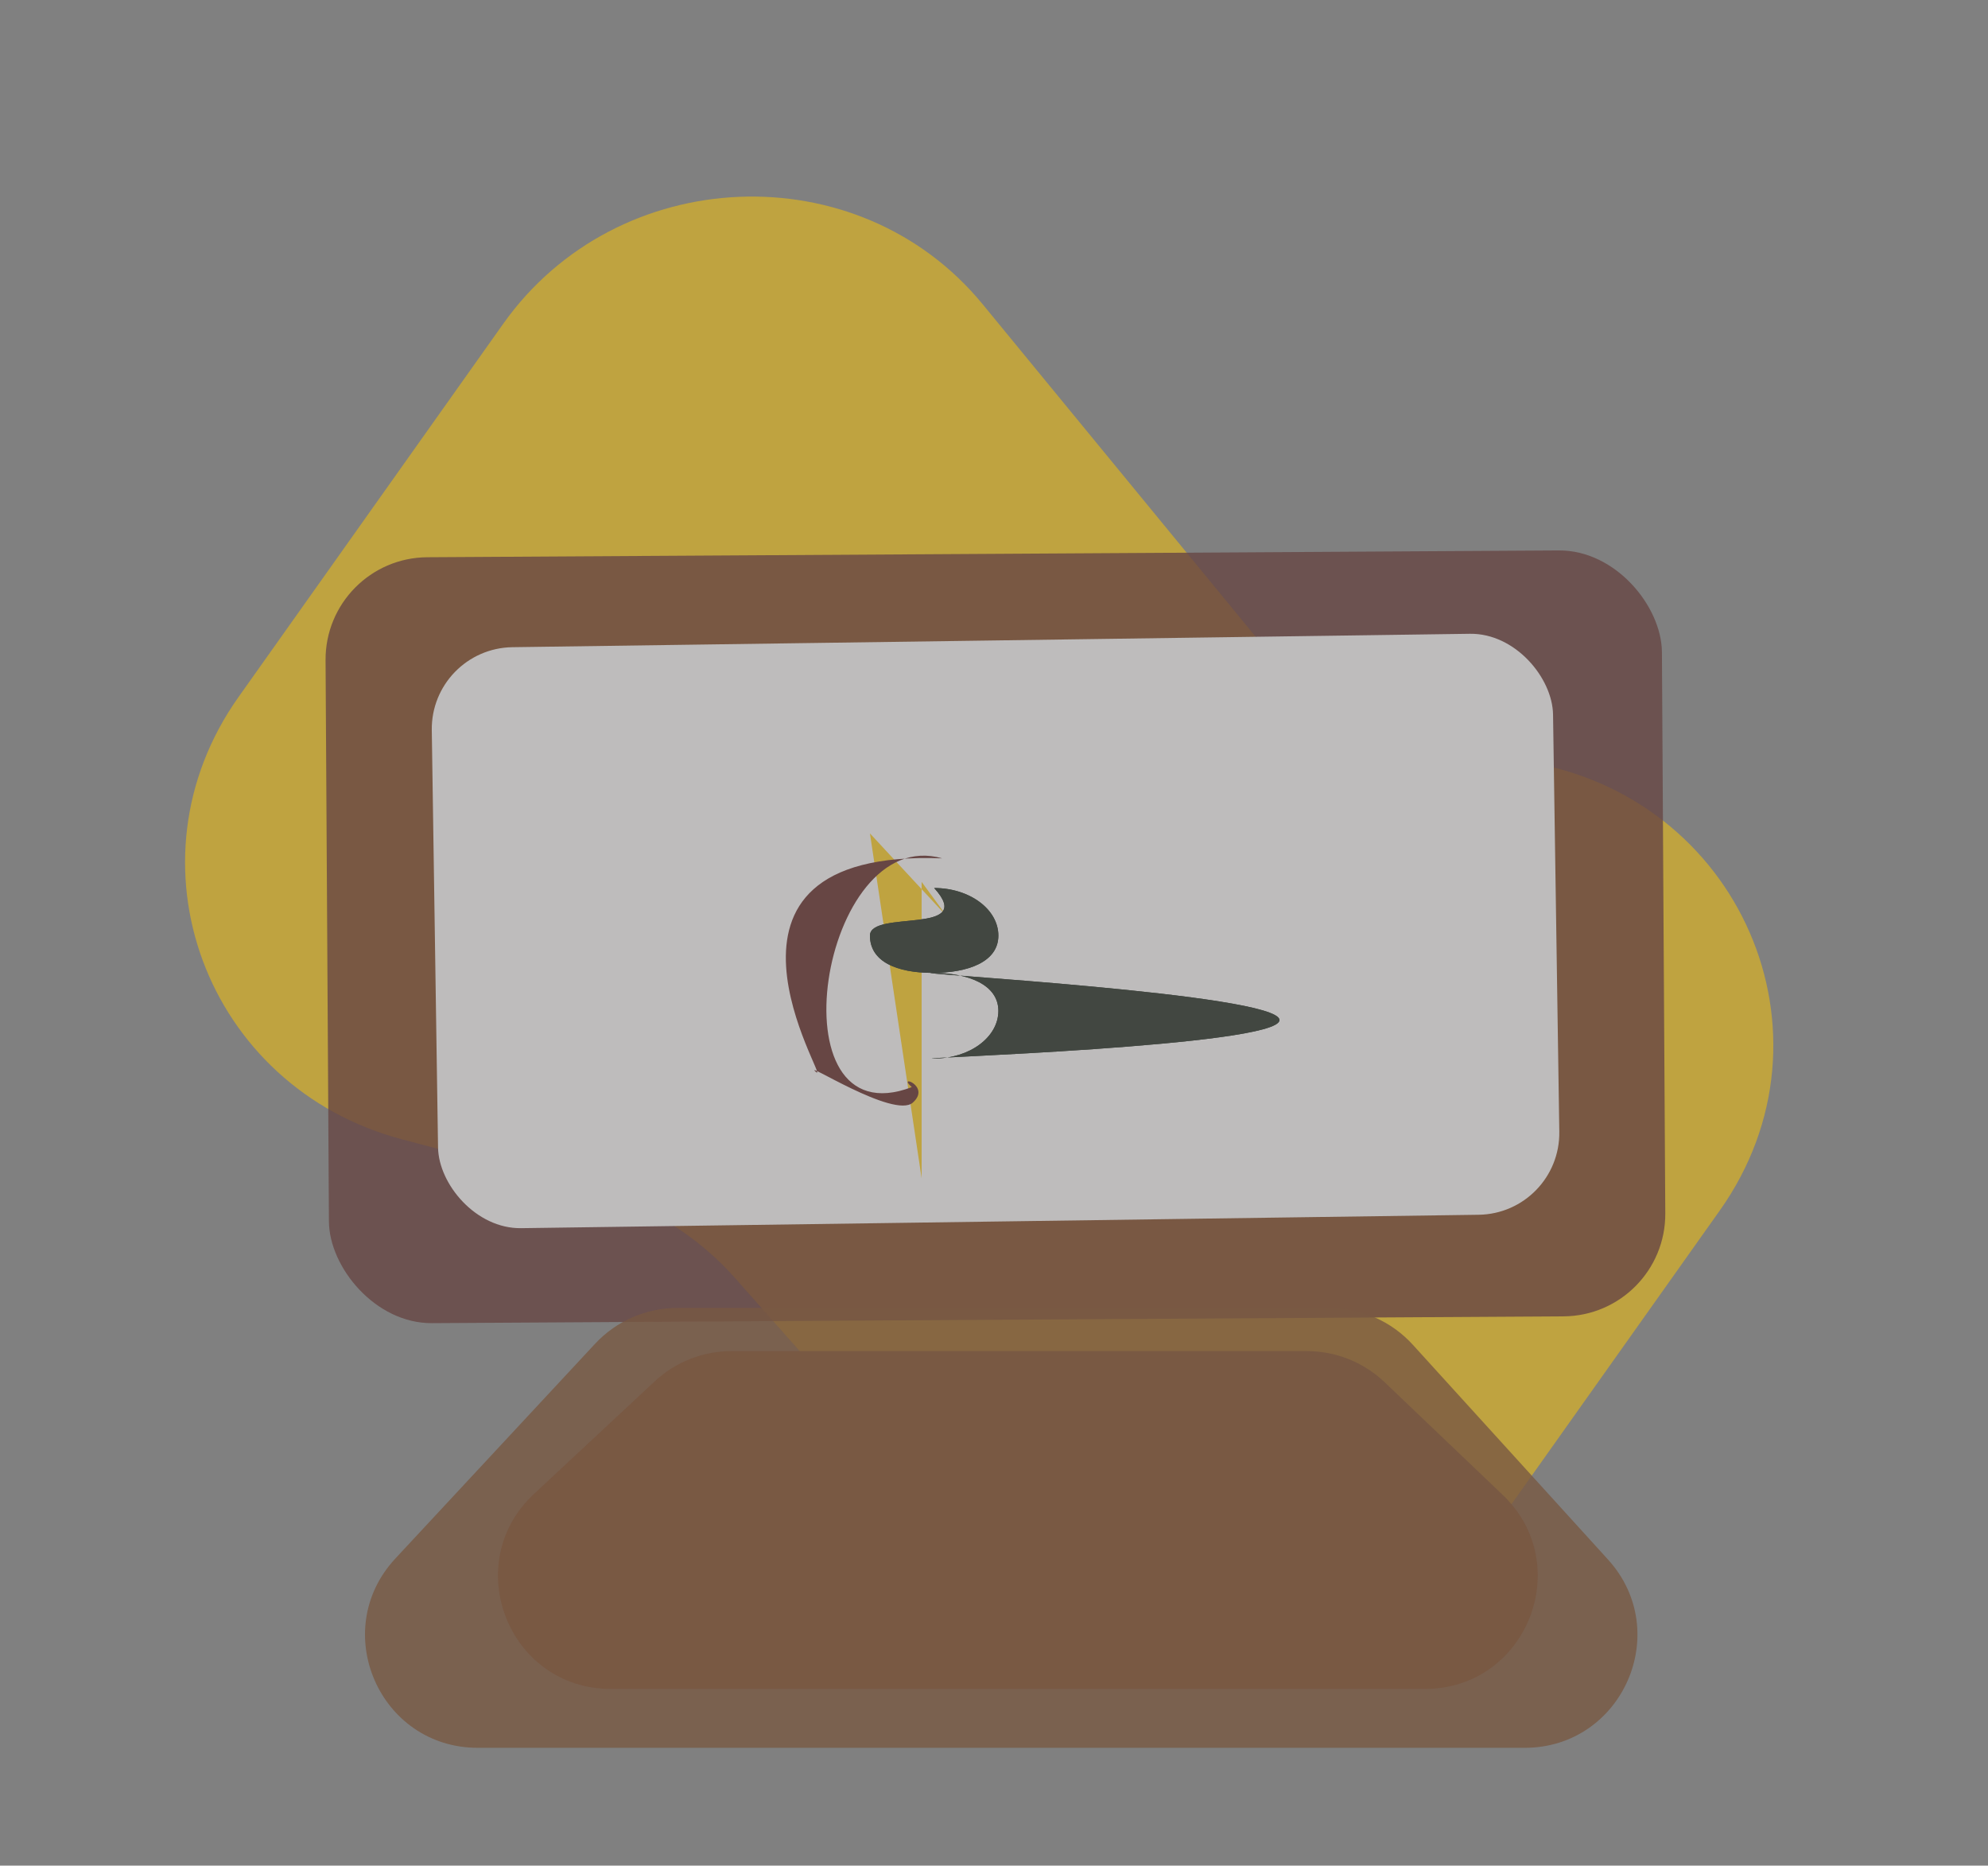 <svg width="777" height="729" viewBox="0 0 777 729" fill="none" xmlns="http://www.w3.org/2000/svg">
<rect x="0" y="0" width="777" height="729" fill="#808080" stroke="none"/>
<g opacity="0.5">
<path d="M196.651 126.559C241.326 63.582 335.471 59.71 384.046 118.852L493.663 252.317C511.59 274.144 537.301 288.638 565.811 292.99L595.704 297.553C680.041 310.427 720.928 404.27 672.156 473.022L577.009 607.149C533.343 668.704 441.948 674.083 392.312 618.02L287.306 499.417C272.326 482.498 252.46 470.337 230.224 464.474L157.315 445.251C80.24 424.929 47.553 336.738 93.231 272.348L196.651 126.559Z" fill="#FDC500"/>
<rect width="522.309" height="299.274" rx="40" transform="matrix(1 -0.006 0.006 1 127.005 217.982)" fill="#4E0C08" fill-opacity="0.8"/>
<rect width="438.238" height="227.015" rx="32" transform="matrix(1 -0.014 0.015 1 168.282 253.34)" fill="#FCF8F8"/>
<path d="M232.566 525.1C240.89 516.151 252.561 511.067 264.783 511.067H519.648C532.046 511.067 543.869 516.298 552.208 525.472L628.46 609.363C654.152 637.628 634.097 682.958 595.9 682.958H186.749C148.312 682.958 128.353 637.134 154.532 608.99L232.566 525.1Z" fill="#713106" fill-opacity="0.8"/>
<path d="M255.899 539.766C264.045 532.172 274.767 527.949 285.904 527.949H510.818C522.13 527.949 533.007 532.306 541.191 540.115L587.295 584.102C616.019 611.507 596.621 659.937 556.921 659.937H238.723C198.776 659.937 179.5 610.995 208.719 583.754L255.899 539.766Z" fill="#713106"/>
<path d="M360.215 344.598L370.192 358.194L340.015 325.654L360.215 460.421V344.598Z" fill="#FDC500"/>
<path d="M390.209 365.589C390.209 375.863 378.379 380.152 364.519 380.152C350.658 380.152 340.015 375.863 340.015 365.589C340.015 355.315 382.006 365.589 365.112 346.987C378.972 346.987 390.209 355.315 390.209 365.589Z" fill="#030E01"/>
<path d="M390.209 365.589C390.209 375.863 378.379 380.152 364.519 380.152C350.658 380.152 340.015 375.863 340.015 365.589C340.015 355.315 382.006 365.589 365.112 346.987C378.972 346.987 390.209 355.315 390.209 365.589Z" fill="#030E01"/>
<path d="M390.209 395.003C390.209 405.277 378.972 413.605 365.112 413.605C351.251 413.605 500.083 408.858 500.083 398.584C500.083 388.31 350.658 380.152 364.519 380.152C378.379 380.152 390.209 384.729 390.209 395.003Z" fill="#030E01"/>
<path d="M390.209 395.003C390.209 405.277 378.972 413.605 365.112 413.605C351.251 413.605 500.083 408.858 500.083 398.584C500.083 388.31 350.658 380.152 364.519 380.152C378.379 380.152 390.209 384.729 390.209 395.003Z" fill="#030E01"/>
<path d="M356.374 424.784C301.424 445.743 320.624 321.724 368.285 335.404C265.207 331.342 325.025 424.179 318.965 418.926C312.906 413.674 349.449 437.377 356.771 430.846C364.093 424.315 350.315 419.532 356.374 424.784Z" fill="#4E0C08"/>
</g>
</svg>
